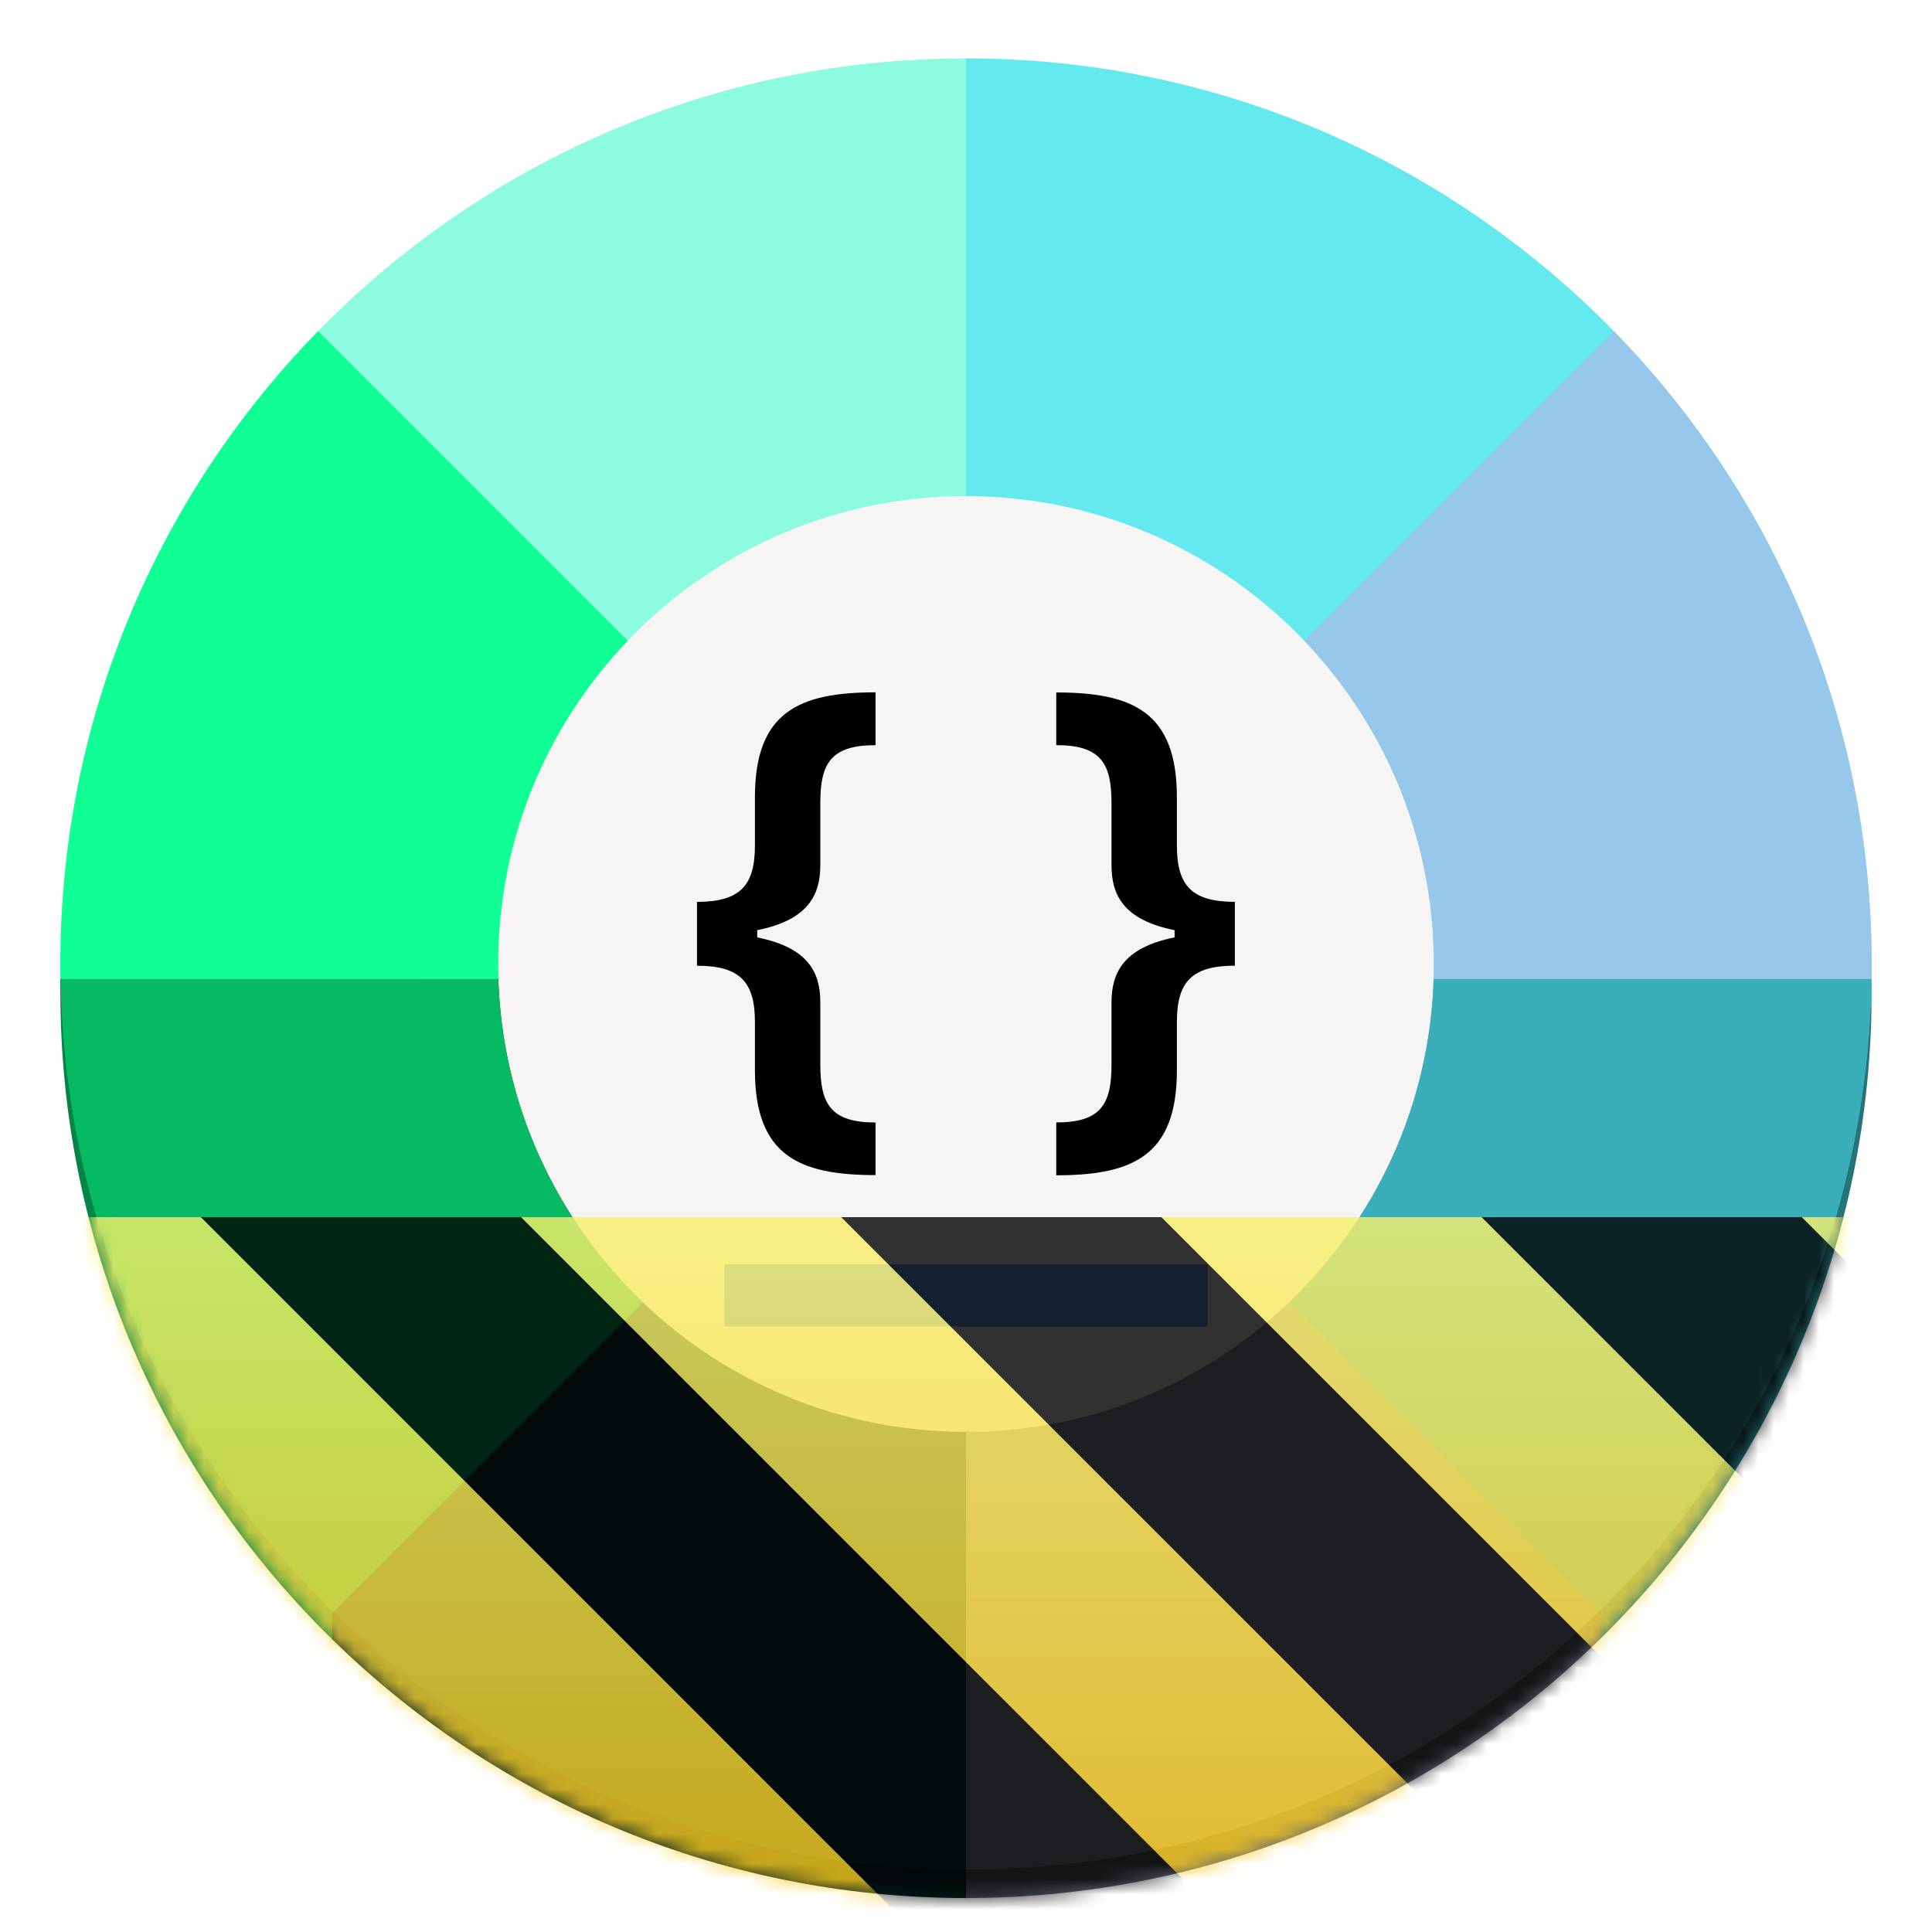 <?xml version="1.0" encoding="UTF-8"?>
<svg height="128px" viewBox="0 0 128 128" width="128px" xmlns="http://www.w3.org/2000/svg" xmlns:xlink="http://www.w3.org/1999/xlink">
    <clipPath id="a">
        <path d="m 64 5 h 60 v 62 h -60 z m 0 0"/>
    </clipPath>
    <clipPath id="b">
        <path d="m 64 5.75 c -33.137 0 -60 26.863 -60 60 s 26.863 60 60 60 s 60 -26.863 60 -60 s -26.863 -60 -60 -60 z m 0 29 c 17.121 0 31 13.879 31 31 s -13.879 31 -31 31 s -31 -13.879 -31 -31 s 13.879 -31 31 -31 z m 0 0"/>
    </clipPath>
    <clipPath id="c">
        <path d="m 64 66 h 60 v 60 h -60 z m 0 0"/>
    </clipPath>
    <clipPath id="d">
        <path d="m 64 5.75 c -33.137 0 -60 26.863 -60 60 s 26.863 60 60 60 s 60 -26.863 60 -60 s -26.863 -60 -60 -60 z m 0 29 c 17.121 0 31 13.879 31 31 s -13.879 31 -31 31 s -31 -13.879 -31 -31 s 13.879 -31 31 -31 z m 0 0"/>
    </clipPath>
    <clipPath id="e">
        <path d="m 64 66 h 42 v 60 h -42 z m 0 0"/>
    </clipPath>
    <clipPath id="f">
        <path d="m 64 5.75 c -33.137 0 -60 26.863 -60 60 s 26.863 60 60 60 s 60 -26.863 60 -60 s -26.863 -60 -60 -60 z m 0 29 c 17.121 0 31 13.879 31 31 s -13.879 31 -31 31 s -31 -13.879 -31 -31 s 13.879 -31 31 -31 z m 0 0"/>
    </clipPath>
    <clipPath id="g">
        <path d="m 4 5 h 60 v 62 h -60 z m 0 0"/>
    </clipPath>
    <clipPath id="h">
        <path d="m 64 5.75 c -33.137 0 -60 26.863 -60 60 s 26.863 60 60 60 s 60 -26.863 60 -60 s -26.863 -60 -60 -60 z m 0 29 c 17.121 0 31 13.879 31 31 s -13.879 31 -31 31 s -31 -13.879 -31 -31 s 13.879 -31 31 -31 z m 0 0"/>
    </clipPath>
    <clipPath id="i">
        <path d="m 4 66 h 60 v 60 h -60 z m 0 0"/>
    </clipPath>
    <clipPath id="j">
        <path d="m 64 5.75 c -33.137 0 -60 26.863 -60 60 s 26.863 60 60 60 s 60 -26.863 60 -60 s -26.863 -60 -60 -60 z m 0 29 c 17.121 0 31 13.879 31 31 s -13.879 31 -31 31 s -31 -13.879 -31 -31 s 13.879 -31 31 -31 z m 0 0"/>
    </clipPath>
    <clipPath id="k">
        <path d="m 22 66 h 42 v 60 h -42 z m 0 0"/>
    </clipPath>
    <clipPath id="l">
        <path d="m 64 5.75 c -33.137 0 -60 26.863 -60 60 s 26.863 60 60 60 s 60 -26.863 60 -60 s -26.863 -60 -60 -60 z m 0 29 c 17.121 0 31 13.879 31 31 s -13.879 31 -31 31 s -31 -13.879 -31 -31 s 13.879 -31 31 -31 z m 0 0"/>
    </clipPath>
    <clipPath id="m">
        <path d="m 64 3 h 60 v 62 h -60 z m 0 0"/>
    </clipPath>
    <clipPath id="n">
        <path d="m 64 3.867 c -33.137 0 -60 26.863 -60 60 c 0 33.137 26.863 60 60 60 s 60 -26.863 60 -60 c 0 -33.137 -26.863 -60 -60 -60 z m 0 29 c 17.121 0 31 13.879 31 31 c 0 17.121 -13.879 31 -31 31 s -31 -13.879 -31 -31 c 0 -17.121 13.879 -31 31 -31 z m 0 0"/>
    </clipPath>
    <clipPath id="o">
        <path d="m 64 64 h 60 v 60 h -60 z m 0 0"/>
    </clipPath>
    <clipPath id="p">
        <path d="m 64 3.867 c -33.137 0 -60 26.863 -60 60 c 0 33.137 26.863 60 60 60 s 60 -26.863 60 -60 c 0 -33.137 -26.863 -60 -60 -60 z m 0 29 c 17.121 0 31 13.879 31 31 c 0 17.121 -13.879 31 -31 31 s -31 -13.879 -31 -31 c 0 -17.121 13.879 -31 31 -31 z m 0 0"/>
    </clipPath>
    <clipPath id="q">
        <path d="m 4 3 h 60 v 62 h -60 z m 0 0"/>
    </clipPath>
    <clipPath id="r">
        <path d="m 64 3.867 c -33.137 0 -60 26.863 -60 60 c 0 33.137 26.863 60 60 60 s 60 -26.863 60 -60 c 0 -33.137 -26.863 -60 -60 -60 z m 0 29 c 17.121 0 31 13.879 31 31 c 0 17.121 -13.879 31 -31 31 s -31 -13.879 -31 -31 c 0 -17.121 13.879 -31 31 -31 z m 0 0"/>
    </clipPath>
    <clipPath id="s">
        <path d="m 4 64 h 60 v 60 h -60 z m 0 0"/>
    </clipPath>
    <clipPath id="t">
        <path d="m 64 3.867 c -33.137 0 -60 26.863 -60 60 c 0 33.137 26.863 60 60 60 s 60 -26.863 60 -60 c 0 -33.137 -26.863 -60 -60 -60 z m 0 29 c 17.121 0 31 13.879 31 31 c 0 17.121 -13.879 31 -31 31 s -31 -13.879 -31 -31 c 0 -17.121 13.879 -31 31 -31 z m 0 0"/>
    </clipPath>
    <clipPath id="u">
        <path d="m 64 5 h 60 v 62 h -60 z m 0 0"/>
    </clipPath>
    <clipPath id="v">
        <path d="m 64 5.75 c -33.137 0 -60 26.863 -60 60 s 26.863 60 60 60 s 60 -26.863 60 -60 s -26.863 -60 -60 -60 z m 0 29 c 17.121 0 31 13.879 31 31 s -13.879 31 -31 31 s -31 -13.879 -31 -31 s 13.879 -31 31 -31 z m 0 0"/>
    </clipPath>
    <clipPath id="w">
        <path d="m 64 66 h 60 v 60 h -60 z m 0 0"/>
    </clipPath>
    <clipPath id="x">
        <path d="m 64 5.75 c -33.137 0 -60 26.863 -60 60 s 26.863 60 60 60 s 60 -26.863 60 -60 s -26.863 -60 -60 -60 z m 0 29 c 17.121 0 31 13.879 31 31 s -13.879 31 -31 31 s -31 -13.879 -31 -31 s 13.879 -31 31 -31 z m 0 0"/>
    </clipPath>
    <clipPath id="y">
        <path d="m 64 66 h 42 v 60 h -42 z m 0 0"/>
    </clipPath>
    <clipPath id="z">
        <path d="m 64 5.75 c -33.137 0 -60 26.863 -60 60 s 26.863 60 60 60 s 60 -26.863 60 -60 s -26.863 -60 -60 -60 z m 0 29 c 17.121 0 31 13.879 31 31 s -13.879 31 -31 31 s -31 -13.879 -31 -31 s 13.879 -31 31 -31 z m 0 0"/>
    </clipPath>
    <clipPath id="A">
        <path d="m 4 5 h 60 v 62 h -60 z m 0 0"/>
    </clipPath>
    <clipPath id="B">
        <path d="m 64 5.75 c -33.137 0 -60 26.863 -60 60 s 26.863 60 60 60 s 60 -26.863 60 -60 s -26.863 -60 -60 -60 z m 0 29 c 17.121 0 31 13.879 31 31 s -13.879 31 -31 31 s -31 -13.879 -31 -31 s 13.879 -31 31 -31 z m 0 0"/>
    </clipPath>
    <clipPath id="C">
        <path d="m 4 66 h 60 v 60 h -60 z m 0 0"/>
    </clipPath>
    <clipPath id="D">
        <path d="m 64 5.75 c -33.137 0 -60 26.863 -60 60 s 26.863 60 60 60 s 60 -26.863 60 -60 s -26.863 -60 -60 -60 z m 0 29 c 17.121 0 31 13.879 31 31 s -13.879 31 -31 31 s -31 -13.879 -31 -31 s 13.879 -31 31 -31 z m 0 0"/>
    </clipPath>
    <clipPath id="E">
        <path d="m 22 66 h 42 v 60 h -42 z m 0 0"/>
    </clipPath>
    <clipPath id="F">
        <path d="m 64 5.75 c -33.137 0 -60 26.863 -60 60 s 26.863 60 60 60 s 60 -26.863 60 -60 s -26.863 -60 -60 -60 z m 0 29 c 17.121 0 31 13.879 31 31 s -13.879 31 -31 31 s -31 -13.879 -31 -31 s 13.879 -31 31 -31 z m 0 0"/>
    </clipPath>
    <clipPath id="G">
        <path d="m 64 3 h 60 v 62 h -60 z m 0 0"/>
    </clipPath>
    <clipPath id="H">
        <path d="m 64 3.867 c -33.137 0 -60 26.863 -60 60 c 0 33.137 26.863 60 60 60 s 60 -26.863 60 -60 c 0 -33.137 -26.863 -60 -60 -60 z m 0 29 c 17.121 0 31 13.879 31 31 c 0 17.121 -13.879 31 -31 31 s -31 -13.879 -31 -31 c 0 -17.121 13.879 -31 31 -31 z m 0 0"/>
    </clipPath>
    <clipPath id="I">
        <path d="m 64 64 h 60 v 60 h -60 z m 0 0"/>
    </clipPath>
    <clipPath id="J">
        <path d="m 64 3.867 c -33.137 0 -60 26.863 -60 60 c 0 33.137 26.863 60 60 60 s 60 -26.863 60 -60 c 0 -33.137 -26.863 -60 -60 -60 z m 0 29 c 17.121 0 31 13.879 31 31 c 0 17.121 -13.879 31 -31 31 s -31 -13.879 -31 -31 c 0 -17.121 13.879 -31 31 -31 z m 0 0"/>
    </clipPath>
    <clipPath id="K">
        <path d="m 4 3 h 60 v 62 h -60 z m 0 0"/>
    </clipPath>
    <clipPath id="L">
        <path d="m 64 3.867 c -33.137 0 -60 26.863 -60 60 c 0 33.137 26.863 60 60 60 s 60 -26.863 60 -60 c 0 -33.137 -26.863 -60 -60 -60 z m 0 29 c 17.121 0 31 13.879 31 31 c 0 17.121 -13.879 31 -31 31 s -31 -13.879 -31 -31 c 0 -17.121 13.879 -31 31 -31 z m 0 0"/>
    </clipPath>
    <clipPath id="M">
        <path d="m 4 64 h 60 v 60 h -60 z m 0 0"/>
    </clipPath>
    <clipPath id="N">
        <path d="m 64 3.867 c -33.137 0 -60 26.863 -60 60 c 0 33.137 26.863 60 60 60 s 60 -26.863 60 -60 c 0 -33.137 -26.863 -60 -60 -60 z m 0 29 c 17.121 0 31 13.879 31 31 c 0 17.121 -13.879 31 -31 31 s -31 -13.879 -31 -31 c 0 -17.121 13.879 -31 31 -31 z m 0 0"/>
    </clipPath>
    <clipPath id="O">
        <rect height="128" width="128"/>
    </clipPath>
    <clipPath id="P">
        <rect height="128" width="128"/>
    </clipPath>
    <filter id="Q" height="100%" width="100%" x="0%" y="0%">
        <feColorMatrix in="SourceGraphic" type="matrix" values="0 0 0 0 1 0 0 0 0 1 0 0 0 0 1 0 0 0 1 0"/>
    </filter>
    <mask id="R">
        <g clip-path="url(#P)" filter="url(#Q)">
            <g clip-path="url(#O)">
                <g clip-path="url(#u)">
                    <g clip-path="url(#v)">
                        <path d="m 64 66.75 v -72 h 72 v 72 z m 0 0" fill="#3584e4"/>
                        <path d="m 64 66.75 l 72 -72 v 72 z m 0 0" fill="#33d17a"/>
                    </g>
                </g>
                <g clip-path="url(#w)">
                    <g clip-path="url(#x)">
                        <path d="m 64 66.75 l 72 72 v -72 z m 0 0" fill="#25737b"/>
                    </g>
                </g>
                <g clip-path="url(#y)">
                    <g clip-path="url(#z)">
                        <path d="m 64 66.75 v 72 l 42 -28.883 v -3 z m 0 0" fill="#5f6570"/>
                    </g>
                </g>
                <g clip-path="url(#A)">
                    <g clip-path="url(#B)">
                        <path d="m 64 66.75 v -72 h -72 v 72 z m 0 0" fill="#62a0ea"/>
                        <path d="m 64 66.75 l -72 -72 v 72 z m 0 0" fill="#9141ac"/>
                    </g>
                </g>
                <g clip-path="url(#C)">
                    <g clip-path="url(#D)">
                        <path d="m 64 66.75 l -72 72 v -72 z m 0 0" fill="#048446"/>
                    </g>
                </g>
                <g clip-path="url(#E)">
                    <g clip-path="url(#F)">
                        <path d="m 64 66.75 v 72 l -42 -26.883 v -5 z m 0 0" fill="#062426"/>
                    </g>
                </g>
                <path d="m 64 8.867 c 30.93 0 56 25.07 56 56 v 2 c 0 30.926 -25.07 56 -56 56 s -56 -25.074 -56 -56 v -2 c 0 -30.93 25.07 -56 56 -56 z m 0 0" fill="#06ba63"/>
                <path d="m 100 64.867 c 0 19.883 -16.117 36 -36 36 s -36 -16.117 -36 -36 c 0 -19.883 16.117 -36 36 -36 s 36 16.117 36 36 z m 0 0" fill="#f6f5f4"/>
                <g clip-path="url(#G)">
                    <g clip-path="url(#H)">
                        <path d="m 64 64.867 v -72 h 72 v 72 z m 0 0" fill="#64e9ee"/>
                        <path d="m 64 64.867 l 72 -72 v 72 z m 0 0" fill="#97c8eb"/>
                    </g>
                </g>
                <g clip-path="url(#I)">
                    <g clip-path="url(#J)">
                        <path d="m 64 64.867 v 72 h 72 v -72 z m 0 0" fill="#8b94a3"/>
                        <path d="m 64 64.867 l 72 72 v -72 z m 0 0" fill="#3aafb9"/>
                    </g>
                </g>
                <g clip-path="url(#K)">
                    <g clip-path="url(#L)">
                        <path d="m 64 64.867 v -72 h -72 v 72 z m 0 0" fill="#8cfbde"/>
                        <path d="m 64 64.867 l -72 -72 v 72 z m 0 0" fill="#0fff95"/>
                    </g>
                </g>
                <g clip-path="url(#M)">
                    <g clip-path="url(#N)">
                        <path d="m 64 64.867 v 72 h -72 v -72 z m 0 0" fill="#093a3e"/>
                        <path d="m 64 64.867 l -72 72 v -72 z m 0 0" fill="#06ba63"/>
                    </g>
                </g>
                <path d="m 58.008 77.852 v -3.484 c -2.957 0 -3.66 -1.211 -3.66 -3.828 v -4.129 c 0 -1.965 -0.781 -3.625 -4.18 -4.305 v -0.48 c 3.398 -0.68 4.18 -2.352 4.18 -4.316 v -4.129 c 0 -2.605 0.703 -3.812 3.66 -3.812 v -3.5 c -5.035 0 -7.992 1.27 -7.992 6.949 v 3.207 c 0 2.645 -0.98 3.727 -3.84 3.727 v 4.23 c 2.859 0 3.84 1.082 3.84 3.727 v 3.199 c 0 5.676 2.957 6.945 7.992 6.945 z m 0 0"/>
                <path d="m 69.98 45.879 v 3.488 c 2.957 0 3.66 1.207 3.66 3.824 v 4.129 c 0 1.965 0.781 3.625 4.18 4.305 v 0.48 c -3.398 0.68 -4.18 2.355 -4.18 4.316 v 4.129 c 0 2.605 -0.703 3.816 -3.66 3.816 v 3.5 c 5.035 0 7.992 -1.273 7.992 -6.949 v -3.211 c 0 -2.645 0.98 -3.727 3.84 -3.727 v -4.23 c -2.859 0 -3.84 -1.082 -3.84 -3.727 v -3.195 c 0 -5.68 -2.957 -6.949 -7.992 -6.949 z m 0 0"/>
                <path d="m 48 83.762 h 32 v 4.117 h -32 z m 0 0" fill="#62a0ea" fill-rule="evenodd"/>
            </g>
        </g>
    </mask>
    <mask id="S">
        <g filter="url(#Q)">
            <rect fill-opacity="0.8" height="128" width="128"/>
        </g>
    </mask>
    <linearGradient id="T" gradientTransform="matrix(0 0.37 -0.985 0 295.385 -30.36)" gradientUnits="userSpaceOnUse" x1="300" x2="428" y1="235" y2="235">
        <stop offset="0" stop-color="#f9f06b"/>
        <stop offset="1" stop-color="#f5c211"/>
    </linearGradient>
    <clipPath id="U">
        <rect height="128" width="128"/>
    </clipPath>
    <clipPath id="V">
        <rect height="128" width="128"/>
    </clipPath>
    <g clip-path="url(#a)">
        <g clip-path="url(#b)">
            <path d="m 64 66.75 v -72 h 72 v 72 z m 0 0" fill="#3584e4"/>
            <path d="m 64 66.75 l 72 -72 v 72 z m 0 0" fill="#33d17a"/>
        </g>
    </g>
    <g clip-path="url(#c)">
        <g clip-path="url(#d)">
            <path d="m 64 66.75 l 72 72 v -72 z m 0 0" fill="#25737b"/>
        </g>
    </g>
    <g clip-path="url(#e)">
        <g clip-path="url(#f)">
            <path d="m 64 66.75 v 72 l 42 -28.883 v -3 z m 0 0" fill="#5f6570"/>
        </g>
    </g>
    <g clip-path="url(#g)">
        <g clip-path="url(#h)">
            <path d="m 64 66.75 v -72 h -72 v 72 z m 0 0" fill="#62a0ea"/>
            <path d="m 64 66.75 l -72 -72 v 72 z m 0 0" fill="#9141ac"/>
        </g>
    </g>
    <g clip-path="url(#i)">
        <g clip-path="url(#j)">
            <path d="m 64 66.75 l -72 72 v -72 z m 0 0" fill="#048446"/>
        </g>
    </g>
    <g clip-path="url(#k)">
        <g clip-path="url(#l)">
            <path d="m 64 66.75 v 72 l -42 -26.883 v -5 z m 0 0" fill="#062426"/>
        </g>
    </g>
    <path d="m 64 8.867 c 30.93 0 56 25.07 56 56 v 2 c 0 30.926 -25.07 56 -56 56 s -56 -25.074 -56 -56 v -2 c 0 -30.93 25.07 -56 56 -56 z m 0 0" fill="#06ba63"/>
    <path d="m 100 64.867 c 0 19.883 -16.117 36 -36 36 s -36 -16.117 -36 -36 c 0 -19.883 16.117 -36 36 -36 s 36 16.117 36 36 z m 0 0" fill="#f6f5f4"/>
    <g clip-path="url(#m)">
        <g clip-path="url(#n)">
            <path d="m 64 64.867 v -72 h 72 v 72 z m 0 0" fill="#64e9ee"/>
            <path d="m 64 64.867 l 72 -72 v 72 z m 0 0" fill="#97c8eb"/>
        </g>
    </g>
    <g clip-path="url(#o)">
        <g clip-path="url(#p)">
            <path d="m 64 64.867 v 72 h 72 v -72 z m 0 0" fill="#8b94a3"/>
            <path d="m 64 64.867 l 72 72 v -72 z m 0 0" fill="#3aafb9"/>
        </g>
    </g>
    <g clip-path="url(#q)">
        <g clip-path="url(#r)">
            <path d="m 64 64.867 v -72 h -72 v 72 z m 0 0" fill="#8cfbde"/>
            <path d="m 64 64.867 l -72 -72 v 72 z m 0 0" fill="#0fff95"/>
        </g>
    </g>
    <g clip-path="url(#s)">
        <g clip-path="url(#t)">
            <path d="m 64 64.867 v 72 h -72 v -72 z m 0 0" fill="#093a3e"/>
            <path d="m 64 64.867 l -72 72 v -72 z m 0 0" fill="#06ba63"/>
        </g>
    </g>
    <path d="m 58.008 77.852 v -3.484 c -2.957 0 -3.66 -1.211 -3.66 -3.828 v -4.129 c 0 -1.965 -0.781 -3.625 -4.18 -4.305 v -0.48 c 3.398 -0.68 4.18 -2.352 4.18 -4.316 v -4.129 c 0 -2.605 0.703 -3.812 3.66 -3.812 v -3.5 c -5.035 0 -7.992 1.27 -7.992 6.949 v 3.207 c 0 2.645 -0.98 3.727 -3.84 3.727 v 4.23 c 2.859 0 3.84 1.082 3.84 3.727 v 3.199 c 0 5.676 2.957 6.945 7.992 6.945 z m 0 0"/>
    <path d="m 69.98 45.879 v 3.488 c 2.957 0 3.66 1.207 3.66 3.824 v 4.129 c 0 1.965 0.781 3.625 4.18 4.305 v 0.48 c -3.398 0.68 -4.18 2.355 -4.18 4.316 v 4.129 c 0 2.605 -0.703 3.816 -3.66 3.816 v 3.5 c 5.035 0 7.992 -1.273 7.992 -6.949 v -3.211 c 0 -2.645 0.98 -3.727 3.84 -3.727 v -4.23 c -2.859 0 -3.84 -1.082 -3.84 -3.727 v -3.195 c 0 -5.68 -2.957 -6.949 -7.992 -6.949 z m 0 0"/>
    <path d="m 48 83.762 h 32 v 4.117 h -32 z m 0 0" fill="#62a0ea" fill-rule="evenodd"/>
    <g clip-path="url(#V)" mask="url(#R)">
        <g clip-path="url(#U)" mask="url(#S)">
            <path d="m 128 80.641 v 47.359 h -128 v -47.359 z m 0 0" fill="url(#T)"/>
            <path d="m 13.309 80.641 l 47.355 47.359 h 21.215 l -47.359 -47.359 z m 42.422 0 l 47.363 47.359 h 21.215 l -47.363 -47.359 z m 42.43 0 l 29.84 29.84 v -21.211 l -8.629 -8.629 z m -98.16 7.906 v 21.215 l 18.238 18.238 h 21.215 z m 0 0"/>
        </g>
    </g>
</svg>
